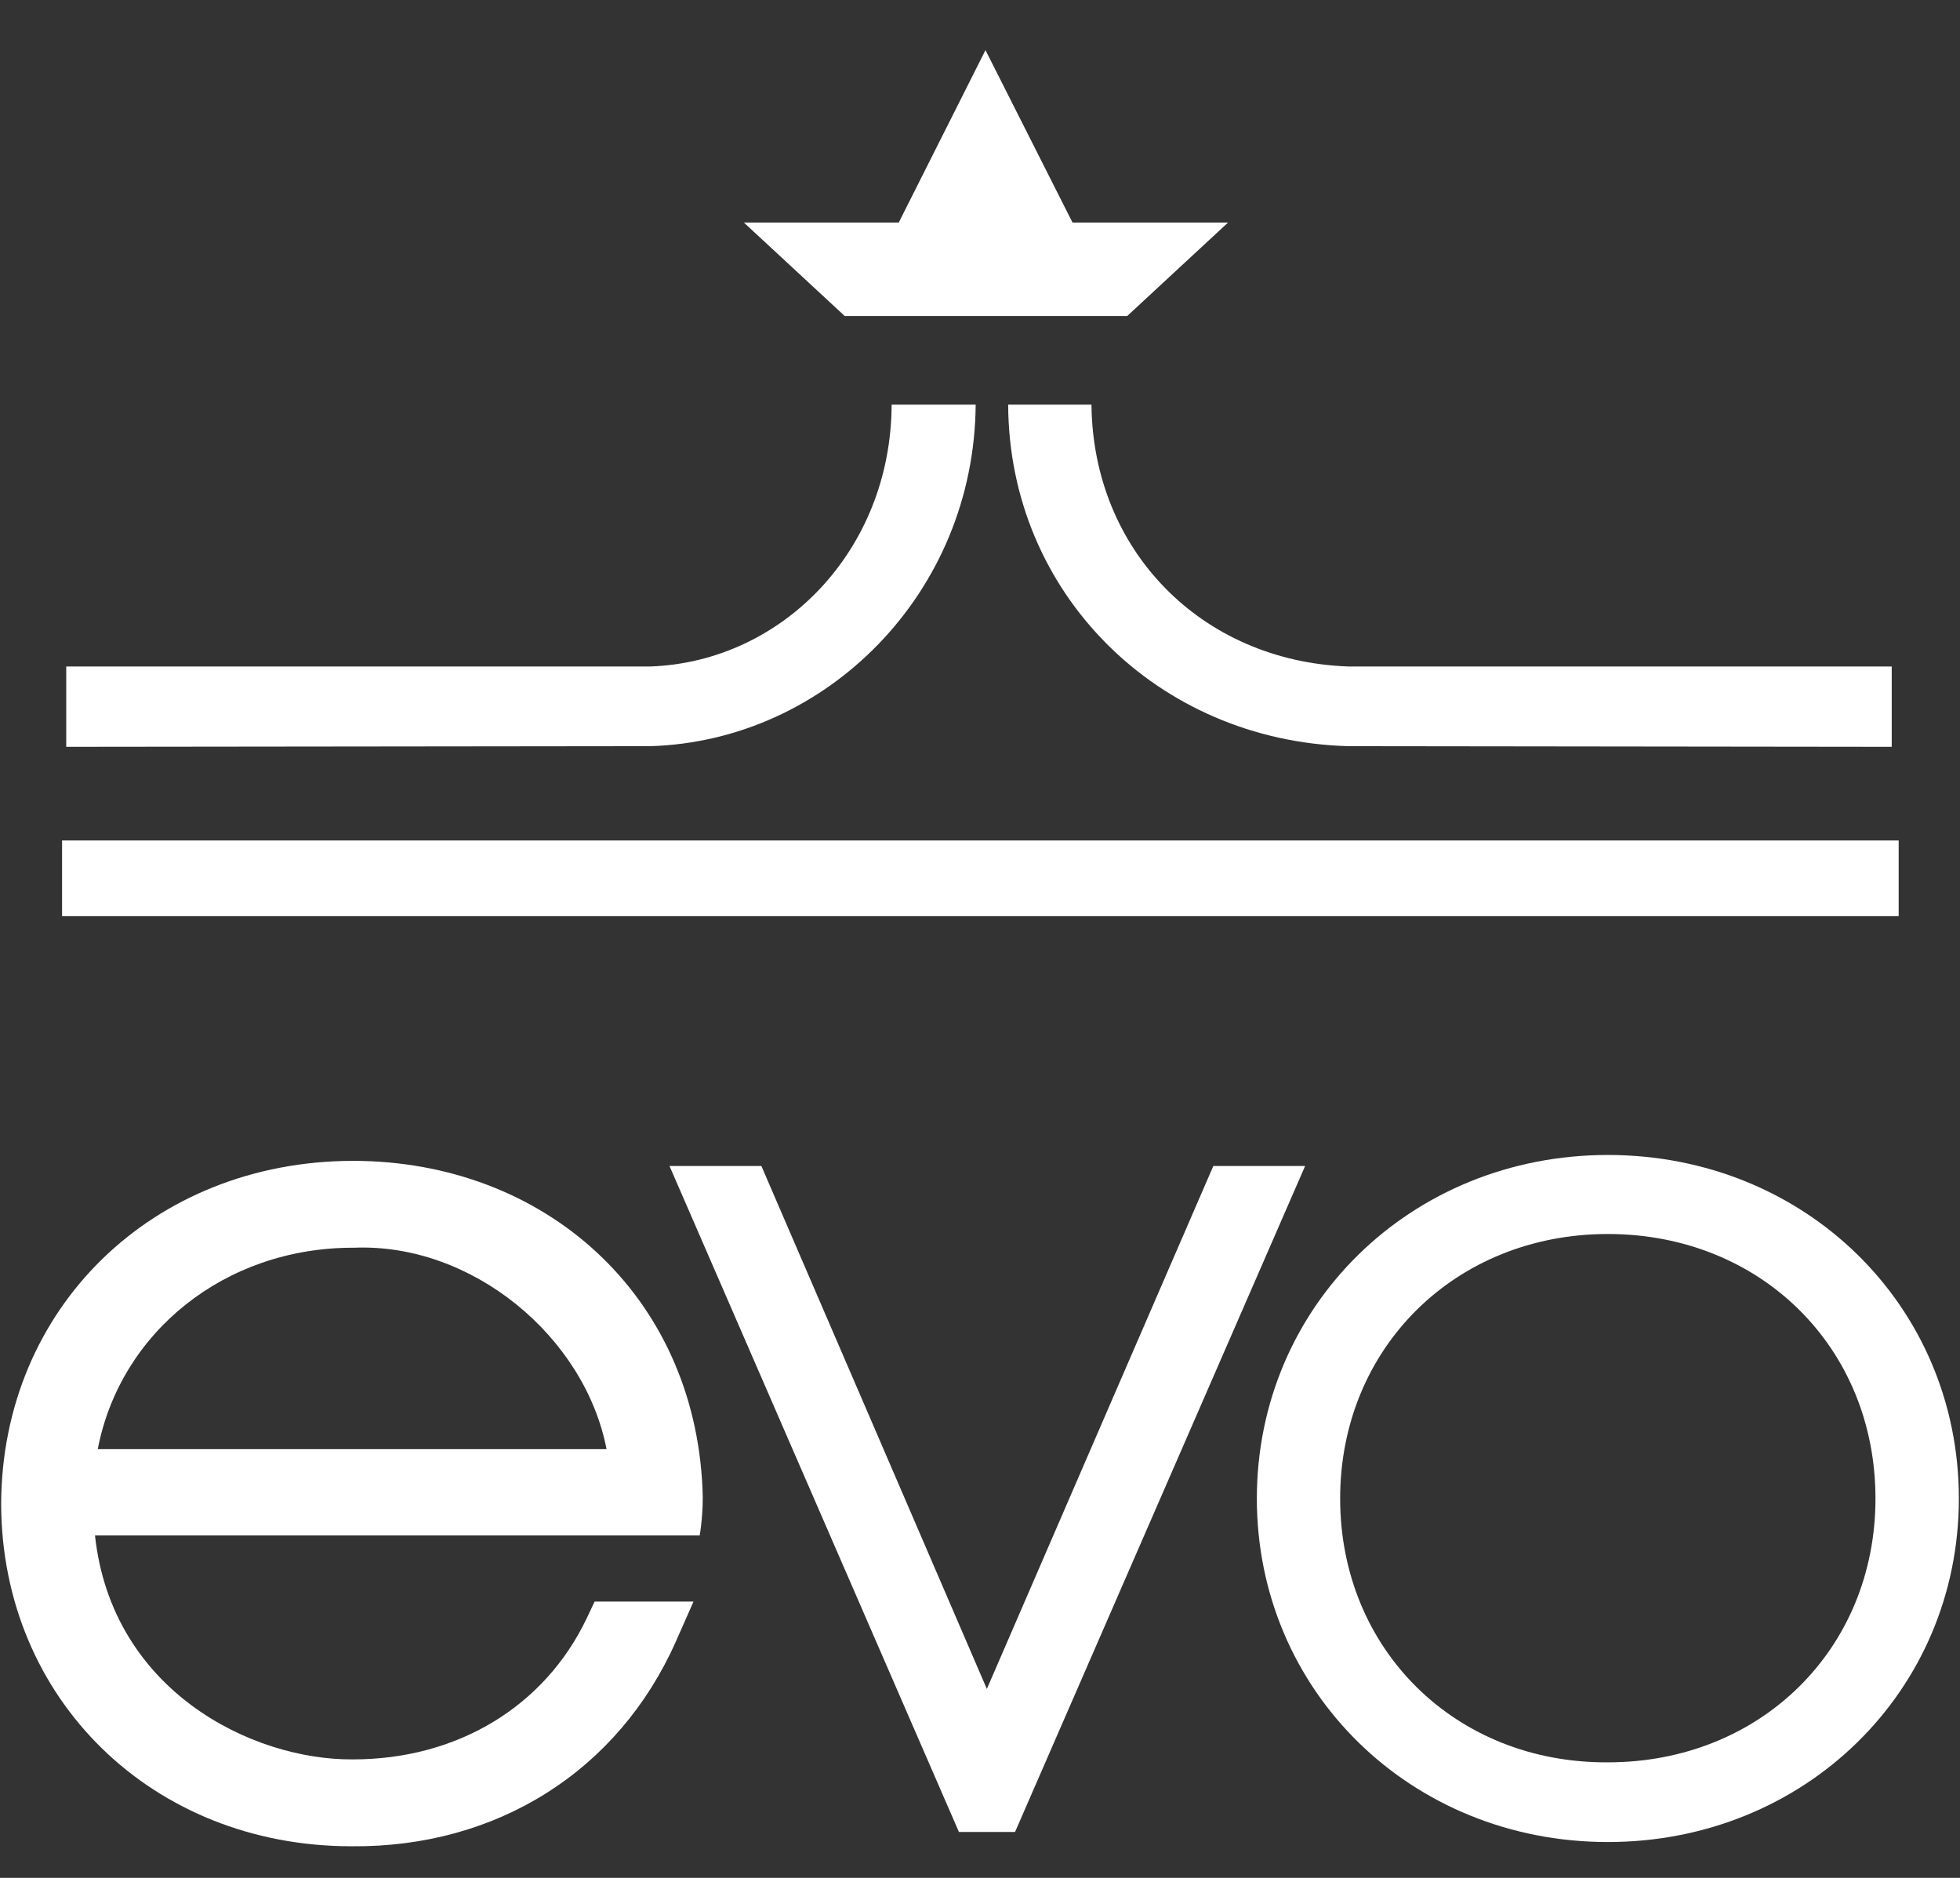 <svg width="24" height="23" viewBox="0 0 24 23" fill="none" xmlns="http://www.w3.org/2000/svg">
<rect x="0" y="0" width="24" height="23" fill="#333333" stroke="none"/>
<path d="M0.014 18.422C0.022 20.812 1.867 22.613 4.303 22.613C6.089 22.63 7.573 21.687 8.276 20.105L8.492 19.616H7.281L7.186 19.817C6.67 20.903 5.599 21.549 4.32 21.549C3.084 21.558 1.368 20.708 1.163 18.805C1.85 18.805 8.568 18.805 8.568 18.805C8.568 18.805 8.618 18.519 8.602 18.233C8.498 15.851 6.661 14.218 4.32 14.218C1.867 14.223 0.022 16.024 0.014 18.422ZM4.32 15.282H4.337C5.778 15.224 7.16 16.368 7.427 17.749C6.757 17.749 1.875 17.749 1.197 17.749C1.472 16.319 2.75 15.282 4.32 15.282ZM0.014 18.431V18.414V18.431Z" fill="white"/>
<path d="M15.432 14.281H14.857C14.857 14.281 12.608 19.473 12.084 20.686C11.563 19.473 9.323 14.281 9.323 14.281H8.198L11.742 22.438H12.429L15.981 14.281H15.432Z" fill="white"/>
<path d="M15.39 18.354C15.39 20.711 17.277 22.561 19.688 22.561C22.099 22.561 23.986 20.711 23.986 18.354C23.986 15.989 22.099 14.146 19.688 14.146C17.277 14.146 15.39 15.997 15.39 18.354ZM16.41 18.354C16.41 16.512 17.818 15.114 19.688 15.114C21.558 15.114 22.965 16.503 22.965 18.354C22.965 20.197 21.558 21.585 19.688 21.585C17.818 21.596 16.41 20.199 16.41 18.354Z" fill="white"/>
<path d="M13.803 3.87L15.037 2.726H13.133L12.067 0.614L11.005 2.726H9.109L10.343 3.87H13.803Z" fill="white"/>
<path d="M23.249 10.294H0.76V11.221H23.249V10.294Z" fill="white"/>
<path d="M10.918 4.956C10.91 6.749 9.572 8.105 7.966 8.163H0.811V9.147L7.966 9.139C10.119 9.073 11.93 7.263 11.947 4.956H10.918Z" fill="white"/>
<path d="M16.506 8.163C14.711 8.097 13.382 6.741 13.365 4.956H12.345C12.353 7.263 14.173 9.073 16.506 9.139L23.164 9.147V8.163H16.506Z" fill="white"/>
</svg>
